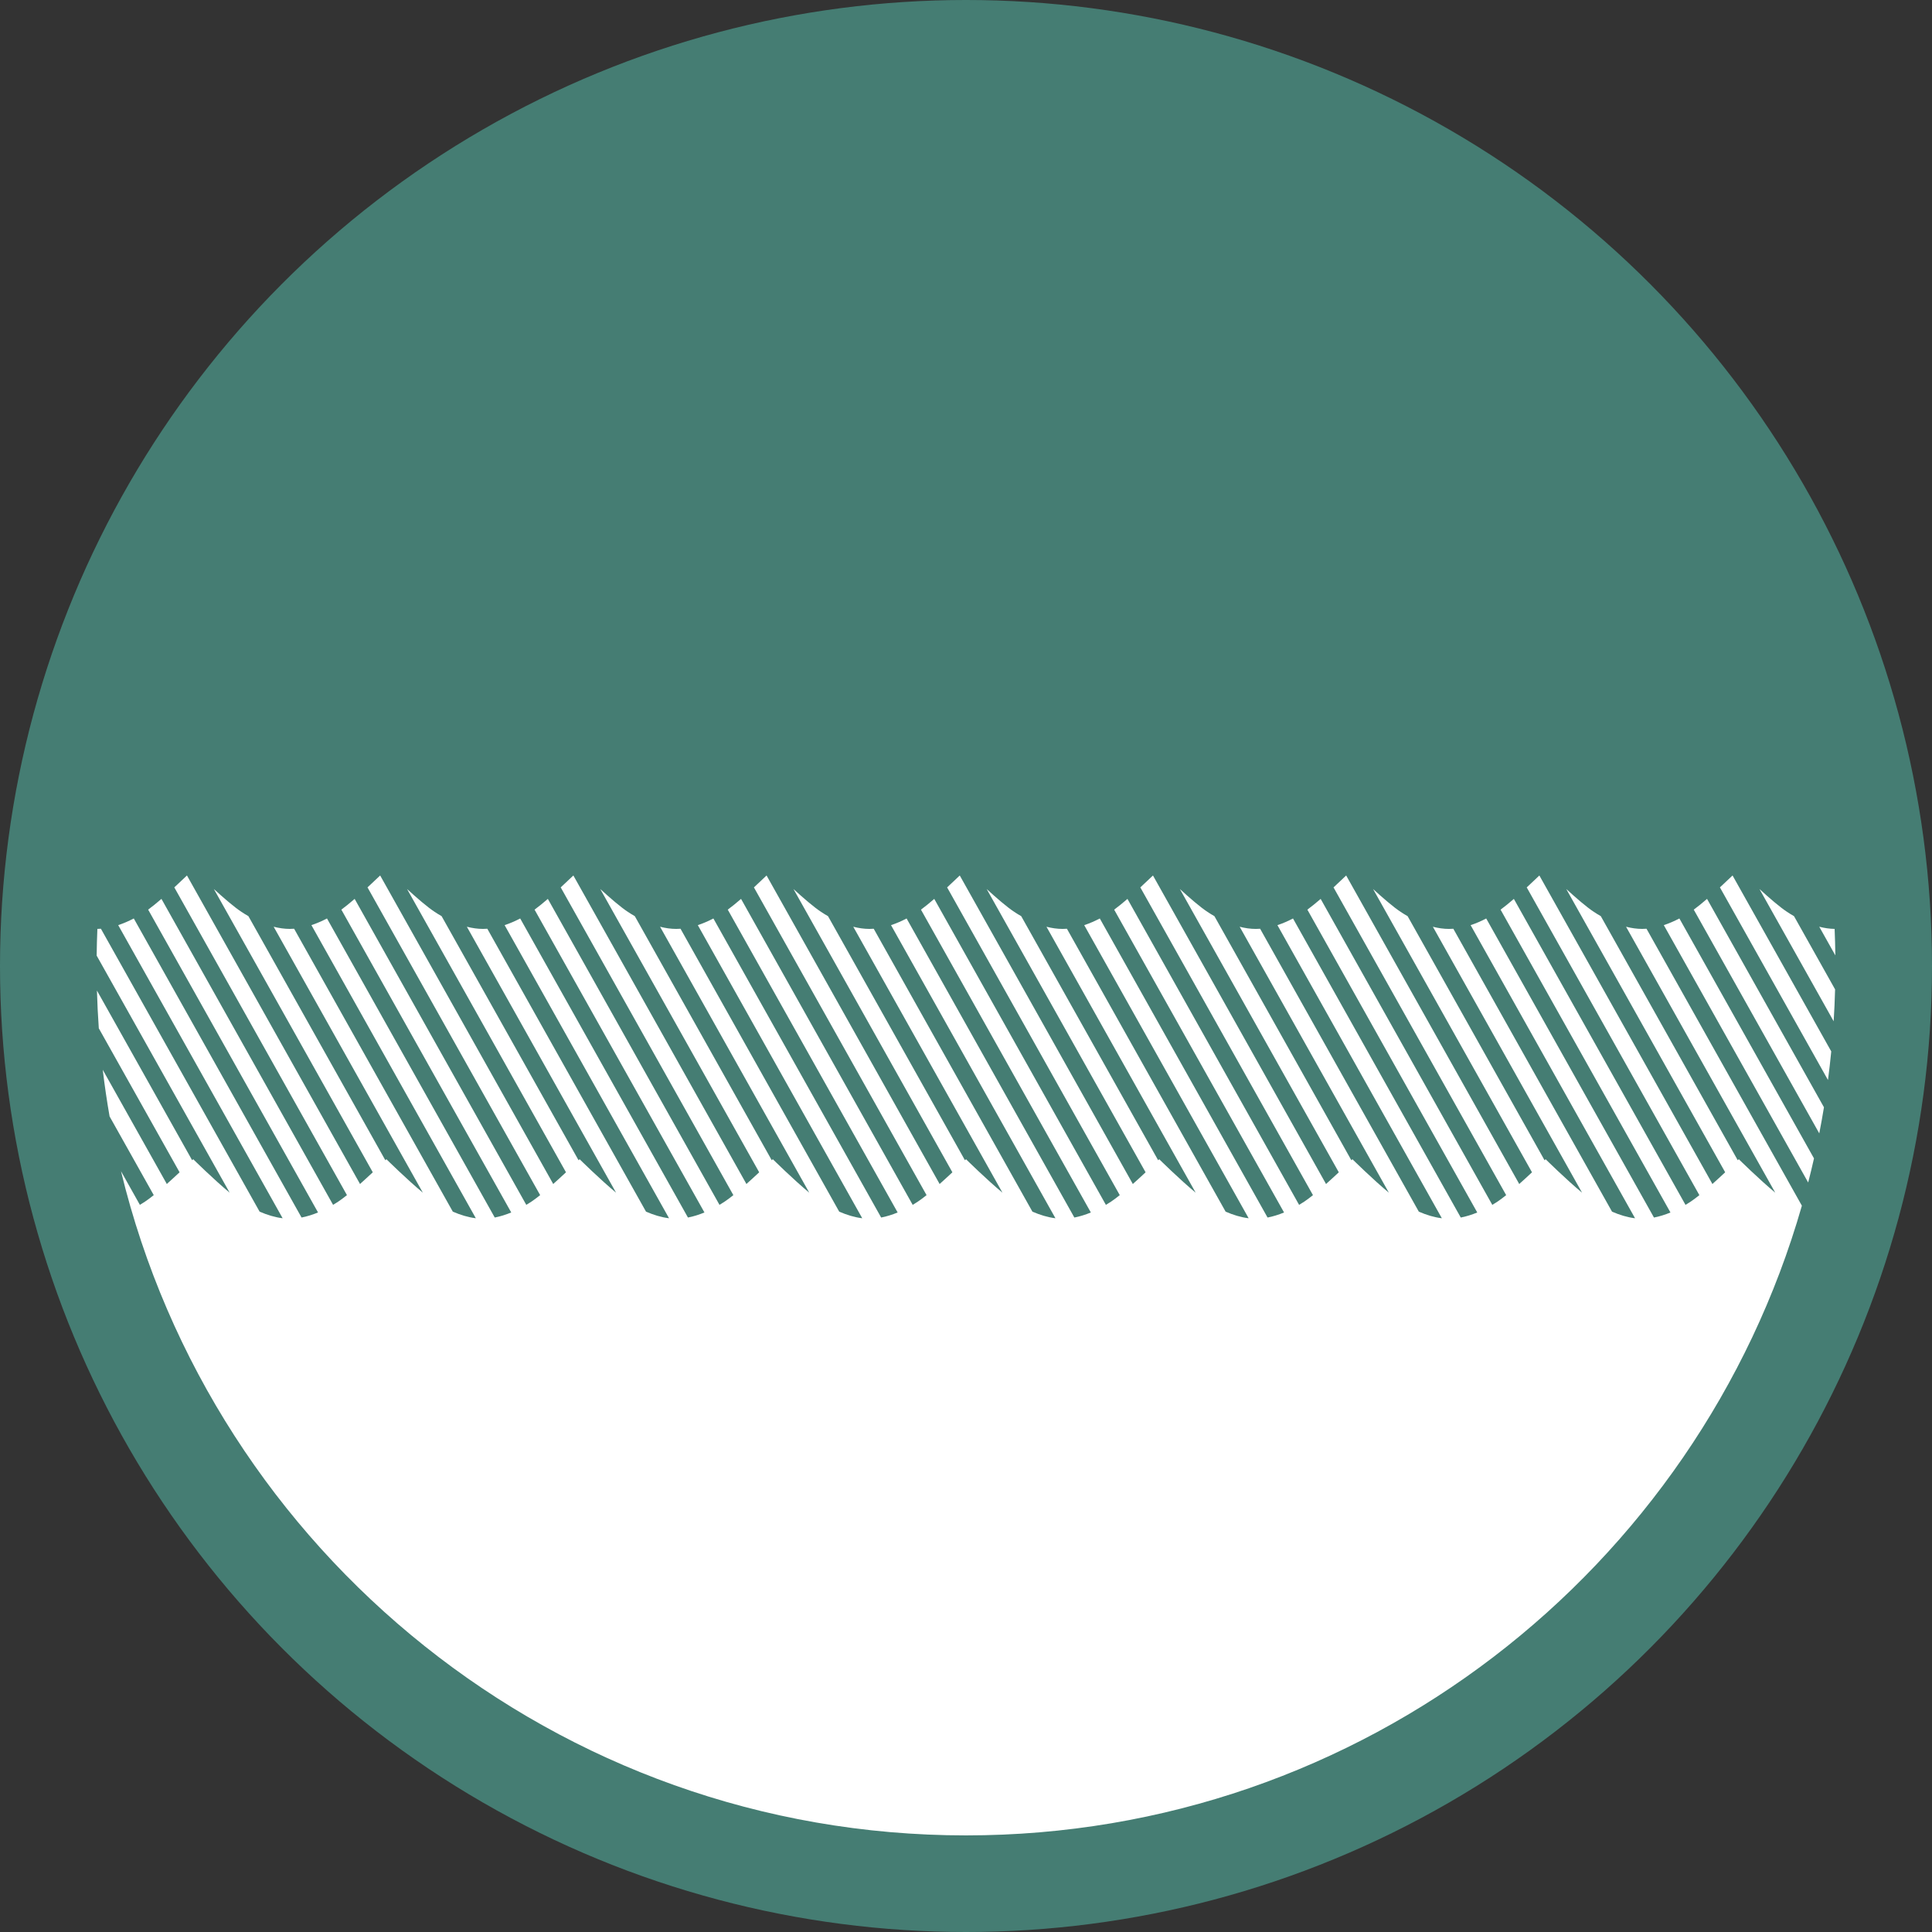 <?xml version="1.0" encoding="UTF-8" standalone="no"?>
<svg width="100%"
  height="100%" viewBox="0 0 1000 1000" version="1.1" xmlns="http://www.w3.org/2000/svg"
  xmlns:xlink="http://www.w3.org/1999/xlink" xml:space="preserve"
  style="fill-rule:evenodd;clip-rule:evenodd;stroke-linejoin:round;stroke-miterlimit:1.414;">
  <rect x="0" y="0" width="1000" height="1000" fill="#333333" stroke="none"/>
  <circle cx="500" cy="500" r="500" style="fill:#457d73;" />
  <path
    d="M796.765,453.146l89.577,159.681c2.316,-2.063 4.593,-4.164 6.605,-6.053l-82.254,-146.625c4.914,4.496 10.486,9.329 14.307,11.851c1.166,0.77 2.361,1.508 3.579,2.207l70.871,126.334c0.356,-0.349 0.55,-0.541 0.55,-0.541c0,0 10.388,10.284 18.863,17.32l-77.214,-137.641c2.808,0.72 5.614,1.121 8.351,1.121c0.739,0 1.482,-0.029 2.229,-0.087l80.42,143.357c-53.917,188.106 -227.315,325.93 -432.649,325.93c-211.78,0 -389.588,-146.614 -437.371,-343.792l9.774,17.424c0.88,-0.525 1.746,-1.07 2.597,-1.632c1.344,-0.887 2.905,-2.061 4.578,-3.405l-22.855,-40.741c-1.394,-7.978 -2.577,-16.028 -3.544,-24.144l33.163,59.117c2.316,-2.063 4.593,-4.164 6.605,-6.053l-41.806,-74.523c-0.46,-6.478 -0.783,-12.994 -0.964,-19.545l49.273,87.835c0.356,-0.349 0.55,-0.541 0.55,-0.541c0,0 10.388,10.284 18.863,17.32l-68.831,-122.698c0.054,-4.626 0.178,-9.234 0.372,-13.825c0.605,-0.009 1.214,-0.037 1.825,-0.084l82.141,146.425c3.922,1.719 7.962,2.942 11.923,3.428l-85.11,-151.718c2.73,-0.9 5.439,-2.076 8.065,-3.45l86.834,154.792c2.848,-0.551 5.715,-1.453 8.531,-2.619l-87.93,-156.745c2.054,-1.501 4.437,-3.453 6.88,-5.561l88.84,158.367c0.88,-0.525 1.746,-1.07 2.597,-1.632c1.344,-0.887 2.905,-2.061 4.578,-3.405l-89.356,-159.286c2.515,-2.317 4.809,-4.496 6.543,-6.163l89.577,159.681c2.316,-2.063 4.593,-4.164 6.605,-6.053l-82.254,-146.625c4.914,4.496 10.486,9.329 14.307,11.851c1.166,0.77 2.361,1.508 3.579,2.207l70.871,126.334c0.356,-0.349 0.55,-0.541 0.55,-0.541c0,0 10.388,10.284 18.863,17.32l-77.214,-137.641c2.808,0.72 5.614,1.121 8.351,1.121c0.739,0 1.482,-0.029 2.229,-0.087l82.141,146.425c3.922,1.719 7.962,2.942 11.923,3.428l-85.11,-151.718c2.73,-0.9 5.439,-2.076 8.065,-3.45l86.834,154.792c2.848,-0.551 5.715,-1.453 8.531,-2.619l-87.93,-156.745c2.054,-1.501 4.437,-3.453 6.88,-5.561l88.84,158.367c0.88,-0.525 1.746,-1.07 2.597,-1.632c1.344,-0.887 2.905,-2.061 4.578,-3.405l-89.356,-159.286c2.515,-2.317 4.809,-4.496 6.543,-6.163l89.577,159.681c2.316,-2.063 4.593,-4.164 6.605,-6.053l-82.254,-146.625c4.914,4.496 10.486,9.329 14.307,11.851c1.166,0.77 2.361,1.508 3.579,2.207l70.871,126.334c0.356,-0.349 0.55,-0.541 0.55,-0.541c0,0 10.388,10.284 18.863,17.32l-77.214,-137.641c2.808,0.72 5.614,1.121 8.351,1.121c0.739,0 1.482,-0.029 2.229,-0.087l82.141,146.425c3.922,1.719 7.962,2.942 11.923,3.428l-85.11,-151.718c2.73,-0.9 5.439,-2.076 8.065,-3.45l86.834,154.792c2.848,-0.551 5.715,-1.453 8.531,-2.619l-87.93,-156.745c2.054,-1.501 4.437,-3.453 6.88,-5.561l88.84,158.367c0.88,-0.525 1.746,-1.07 2.597,-1.632c1.344,-0.887 2.905,-2.061 4.578,-3.405l-89.356,-159.286c2.515,-2.317 4.809,-4.496 6.543,-6.163l89.577,159.681c2.316,-2.063 4.593,-4.164 6.605,-6.053l-82.254,-146.625c4.914,4.496 10.486,9.329 14.307,11.851c1.166,0.77 2.361,1.508 3.579,2.207l70.871,126.334c0.356,-0.349 0.55,-0.541 0.55,-0.541c0,0 10.388,10.284 18.863,17.32l-77.214,-137.641c2.808,0.72 5.614,1.121 8.351,1.121c0.739,0 1.482,-0.029 2.229,-0.087l82.141,146.425c3.922,1.719 7.962,2.942 11.923,3.428l-85.11,-151.718c2.73,-0.9 5.439,-2.076 8.065,-3.45l86.834,154.792c2.848,-0.551 5.715,-1.453 8.531,-2.619l-87.93,-156.745c2.054,-1.501 4.437,-3.453 6.88,-5.561l88.84,158.367c0.88,-0.525 1.746,-1.07 2.597,-1.632c1.344,-0.887 2.905,-2.061 4.578,-3.405l-89.356,-159.286c2.515,-2.317 4.809,-4.496 6.543,-6.163l89.577,159.681c2.316,-2.063 4.593,-4.164 6.605,-6.053l-82.254,-146.625c4.914,4.496 10.486,9.329 14.307,11.851c1.166,0.77 2.361,1.508 3.579,2.207l70.871,126.334c0.356,-0.349 0.55,-0.541 0.55,-0.541c0,0 10.388,10.284 18.863,17.32l-77.214,-137.641c2.808,0.72 5.614,1.121 8.351,1.121c0.739,0 1.482,-0.029 2.229,-0.087l82.141,146.425c3.922,1.719 7.962,2.942 11.923,3.428l-85.11,-151.718c2.73,-0.9 5.439,-2.076 8.065,-3.45l86.834,154.792c2.848,-0.551 5.715,-1.453 8.531,-2.619l-87.93,-156.745c2.054,-1.501 4.437,-3.453 6.88,-5.561l88.84,158.367c0.88,-0.525 1.746,-1.07 2.597,-1.632c1.344,-0.887 2.905,-2.061 4.578,-3.405l-89.356,-159.286c2.515,-2.317 4.809,-4.496 6.543,-6.163l89.577,159.681c2.316,-2.063 4.593,-4.164 6.605,-6.053l-82.254,-146.625c4.914,4.496 10.486,9.329 14.307,11.851c1.166,0.77 2.361,1.508 3.579,2.207l70.871,126.334c0.356,-0.349 0.55,-0.541 0.55,-0.541c0,0 10.388,10.284 18.863,17.32l-77.214,-137.641c2.808,0.72 5.614,1.121 8.351,1.121c0.739,0 1.482,-0.029 2.229,-0.087l82.141,146.425c3.922,1.719 7.962,2.942 11.923,3.428l-85.11,-151.718c2.73,-0.9 5.439,-2.076 8.065,-3.45l86.834,154.792c2.848,-0.551 5.715,-1.453 8.531,-2.619l-87.93,-156.745c2.054,-1.501 4.437,-3.453 6.88,-5.561l88.84,158.367c0.88,-0.525 1.746,-1.07 2.597,-1.632c1.344,-0.887 2.905,-2.061 4.578,-3.405l-89.356,-159.286c2.515,-2.317 4.809,-4.496 6.543,-6.163l89.577,159.681c2.316,-2.063 4.593,-4.164 6.605,-6.053l-82.254,-146.625c4.914,4.496 10.486,9.329 14.307,11.851c1.166,0.77 2.361,1.508 3.579,2.207l70.871,126.334c0.356,-0.349 0.55,-0.541 0.55,-0.541c0,0 10.388,10.284 18.863,17.32l-77.214,-137.641c2.808,0.72 5.614,1.121 8.351,1.121c0.739,0 1.482,-0.029 2.229,-0.087l82.141,146.425c3.922,1.719 7.962,2.942 11.923,3.428l-85.11,-151.718c2.73,-0.9 5.439,-2.076 8.065,-3.45l86.834,154.792c2.848,-0.551 5.715,-1.453 8.531,-2.619l-87.93,-156.745c2.054,-1.501 4.437,-3.453 6.88,-5.561l88.84,158.367c0.88,-0.525 1.746,-1.07 2.597,-1.632c1.344,-0.887 2.905,-2.061 4.578,-3.405l-89.356,-159.286c2.515,-2.317 4.809,-4.496 6.543,-6.163l89.577,159.681c2.316,-2.063 4.593,-4.164 6.605,-6.053l-82.254,-146.625c4.914,4.496 10.486,9.329 14.307,11.851c1.166,0.77 2.361,1.508 3.579,2.207l70.871,126.334c0.356,-0.349 0.55,-0.541 0.55,-0.541c0,0 10.388,10.284 18.863,17.32l-77.214,-137.641c2.808,0.72 5.614,1.121 8.351,1.121c0.739,0 1.482,-0.029 2.229,-0.087l82.141,146.425c3.922,1.719 7.962,2.942 11.923,3.428l-85.11,-151.718c2.73,-0.9 5.439,-2.076 8.065,-3.45l86.834,154.792c2.848,-0.551 5.715,-1.453 8.531,-2.619l-87.93,-156.745c2.054,-1.501 4.437,-3.453 6.88,-5.561l88.84,158.367c0.88,-0.525 1.746,-1.07 2.597,-1.632c1.344,-0.887 2.905,-2.061 4.578,-3.405l-89.356,-159.286c2.515,-2.317 4.809,-4.496 6.543,-6.163Zm72.483,22.252l69.672,124.199c-0.945,4.176 -1.948,8.331 -3.009,12.462l-74.728,-133.211c2.73,-0.9 5.439,-2.076 8.065,-3.45Zm14.315,-10.133l60.512,107.869c-0.74,4.525 -1.549,9.027 -2.423,13.506l-64.969,-115.814c2.054,-1.501 4.437,-3.453 6.88,-5.561Zm13.202,-12.119l51.086,91.066c-0.485,4.96 -1.05,9.895 -1.694,14.806l-55.935,-99.709c2.515,-2.317 4.809,-4.496 6.543,-6.163Zm13.928,7.003c4.914,4.496 10.486,9.329 14.307,11.851c1.166,0.77 2.361,1.508 3.579,2.207l21.26,37.898c-0.146,5.53 -0.392,11.034 -0.736,16.513l-38.41,-68.469Zm30.956,19.53c2.669,0.684 5.338,1.081 7.947,1.118c0.192,4.553 0.316,9.122 0.371,13.709l-8.318,-14.827Z"
    style="fill:#fff;" />
</svg>
